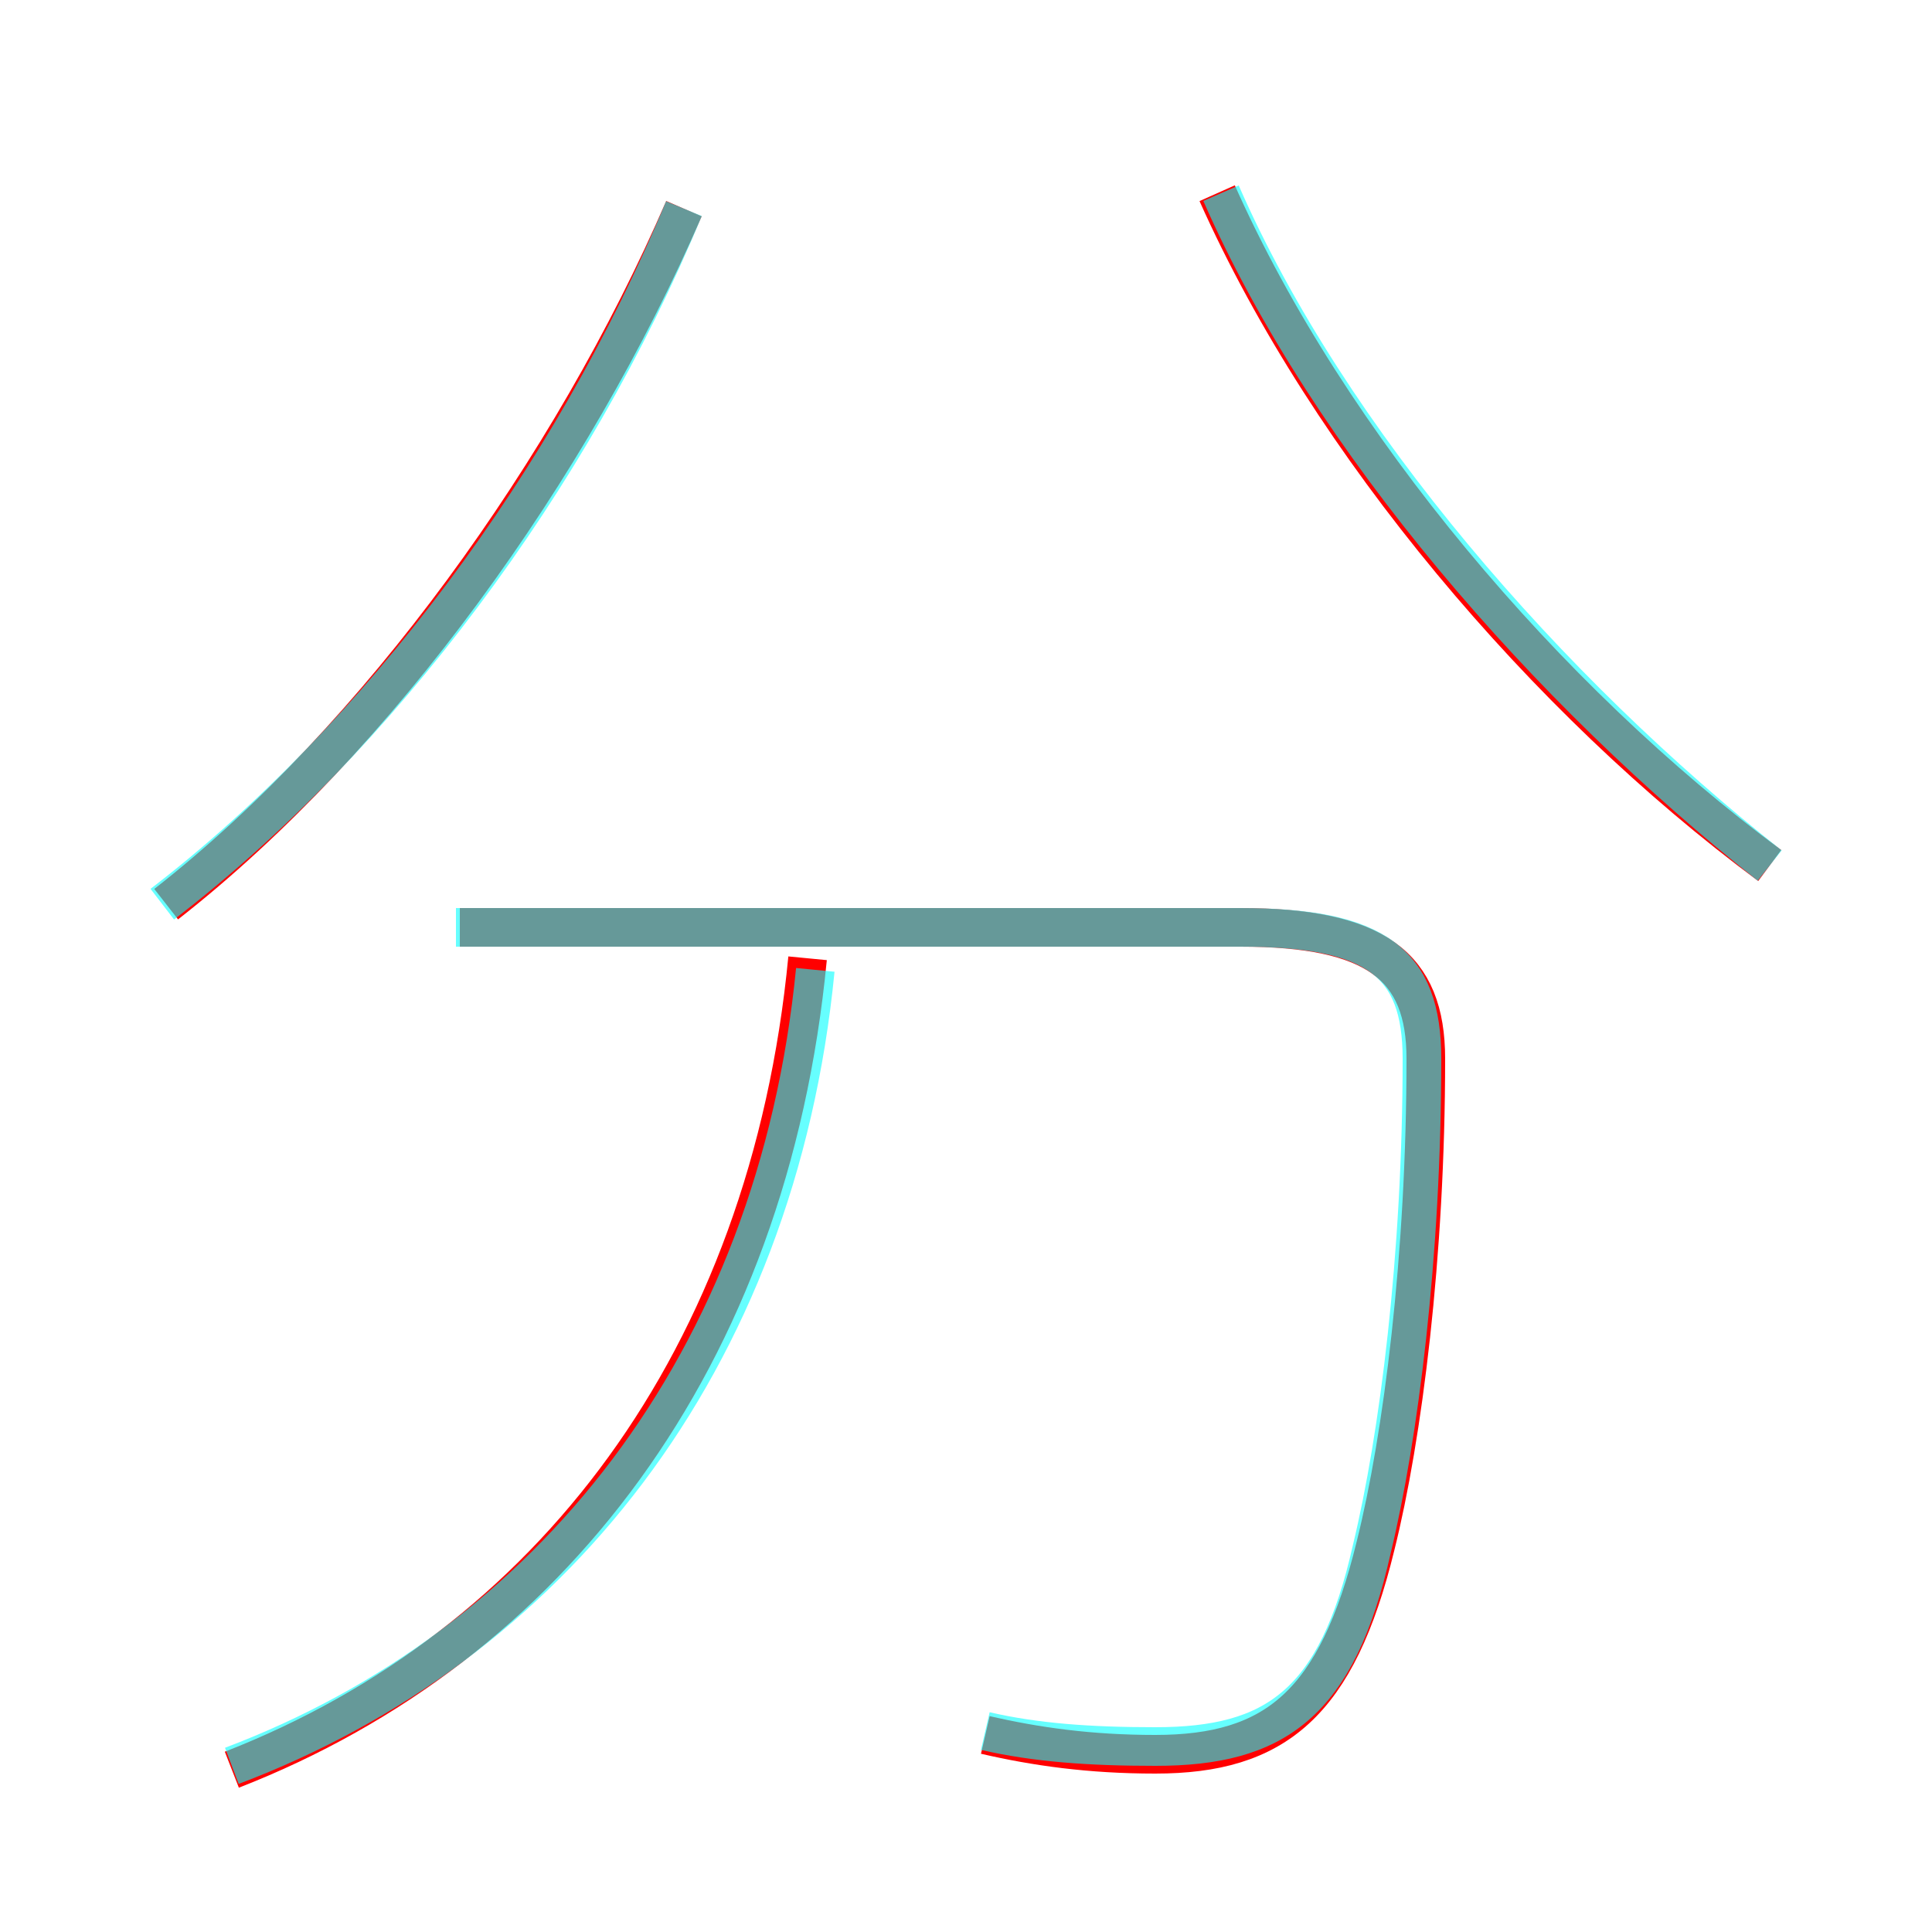 <?xml version='1.0' encoding='utf8'?>
<svg viewBox="0.0 -6.0 50.0 50.0" version="1.1" xmlns="http://www.w3.org/2000/svg">
<rect x="0.0" y="-6.0" width="50.0" height="50.0" fill="#333333" stroke="none"/>
<rect x="-1000" y="-1000" width="2000" height="2000" stroke="white" fill="white"/>
<g style="fill:none;stroke:rgba(255, 0, 0, 1);  stroke-width:1"><path d="M 25.5 0.9 C 26.8 1.2 28.2 1.4 29.9 1.4 C 33.0 1.4 34.6 0.1 35.6 -4.0 C 36.3 -6.8 36.9 -11.5 36.9 -16.6 C 36.9 -19.0 35.6 -20.0 32.1 -20.0 L 11.9 -20.0 M 6.0 1.8 C 14.2 -1.4 19.9 -8.8 20.9 -19.2 M 4.3 -20.6 C 9.8 -24.9 14.8 -31.9 17.7 -38.6 M 45.8 -21.6 C 40.0 -25.9 34.4 -32.5 31.5 -39.0" transform="translate(0.0 38.0)" />
</g>
<g style="fill:none;stroke:rgba(0, 255, 255, 0.6);  stroke-width:1">
<path d="M 4.2 -20.6 C 9.8 -24.9 14.8 -31.6 17.7 -38.6 M 6.0 1.7 C 14.2 -1.4 20.1 -8.7 21.1 -18.9 M 25.5 0.8 C 26.8 1.1 28.2 1.2 29.9 1.2 C 33.0 1.2 34.6 0.1 35.5 -3.9 C 36.2 -6.8 36.8 -11.5 36.8 -16.6 C 36.8 -19.1 35.6 -20.0 32.1 -20.0 L 11.8 -20.0 M 45.8 -21.6 C 40.1 -26.1 34.4 -32.6 31.6 -39.0" transform="translate(0.0 38.0)" />
</g>
</svg>